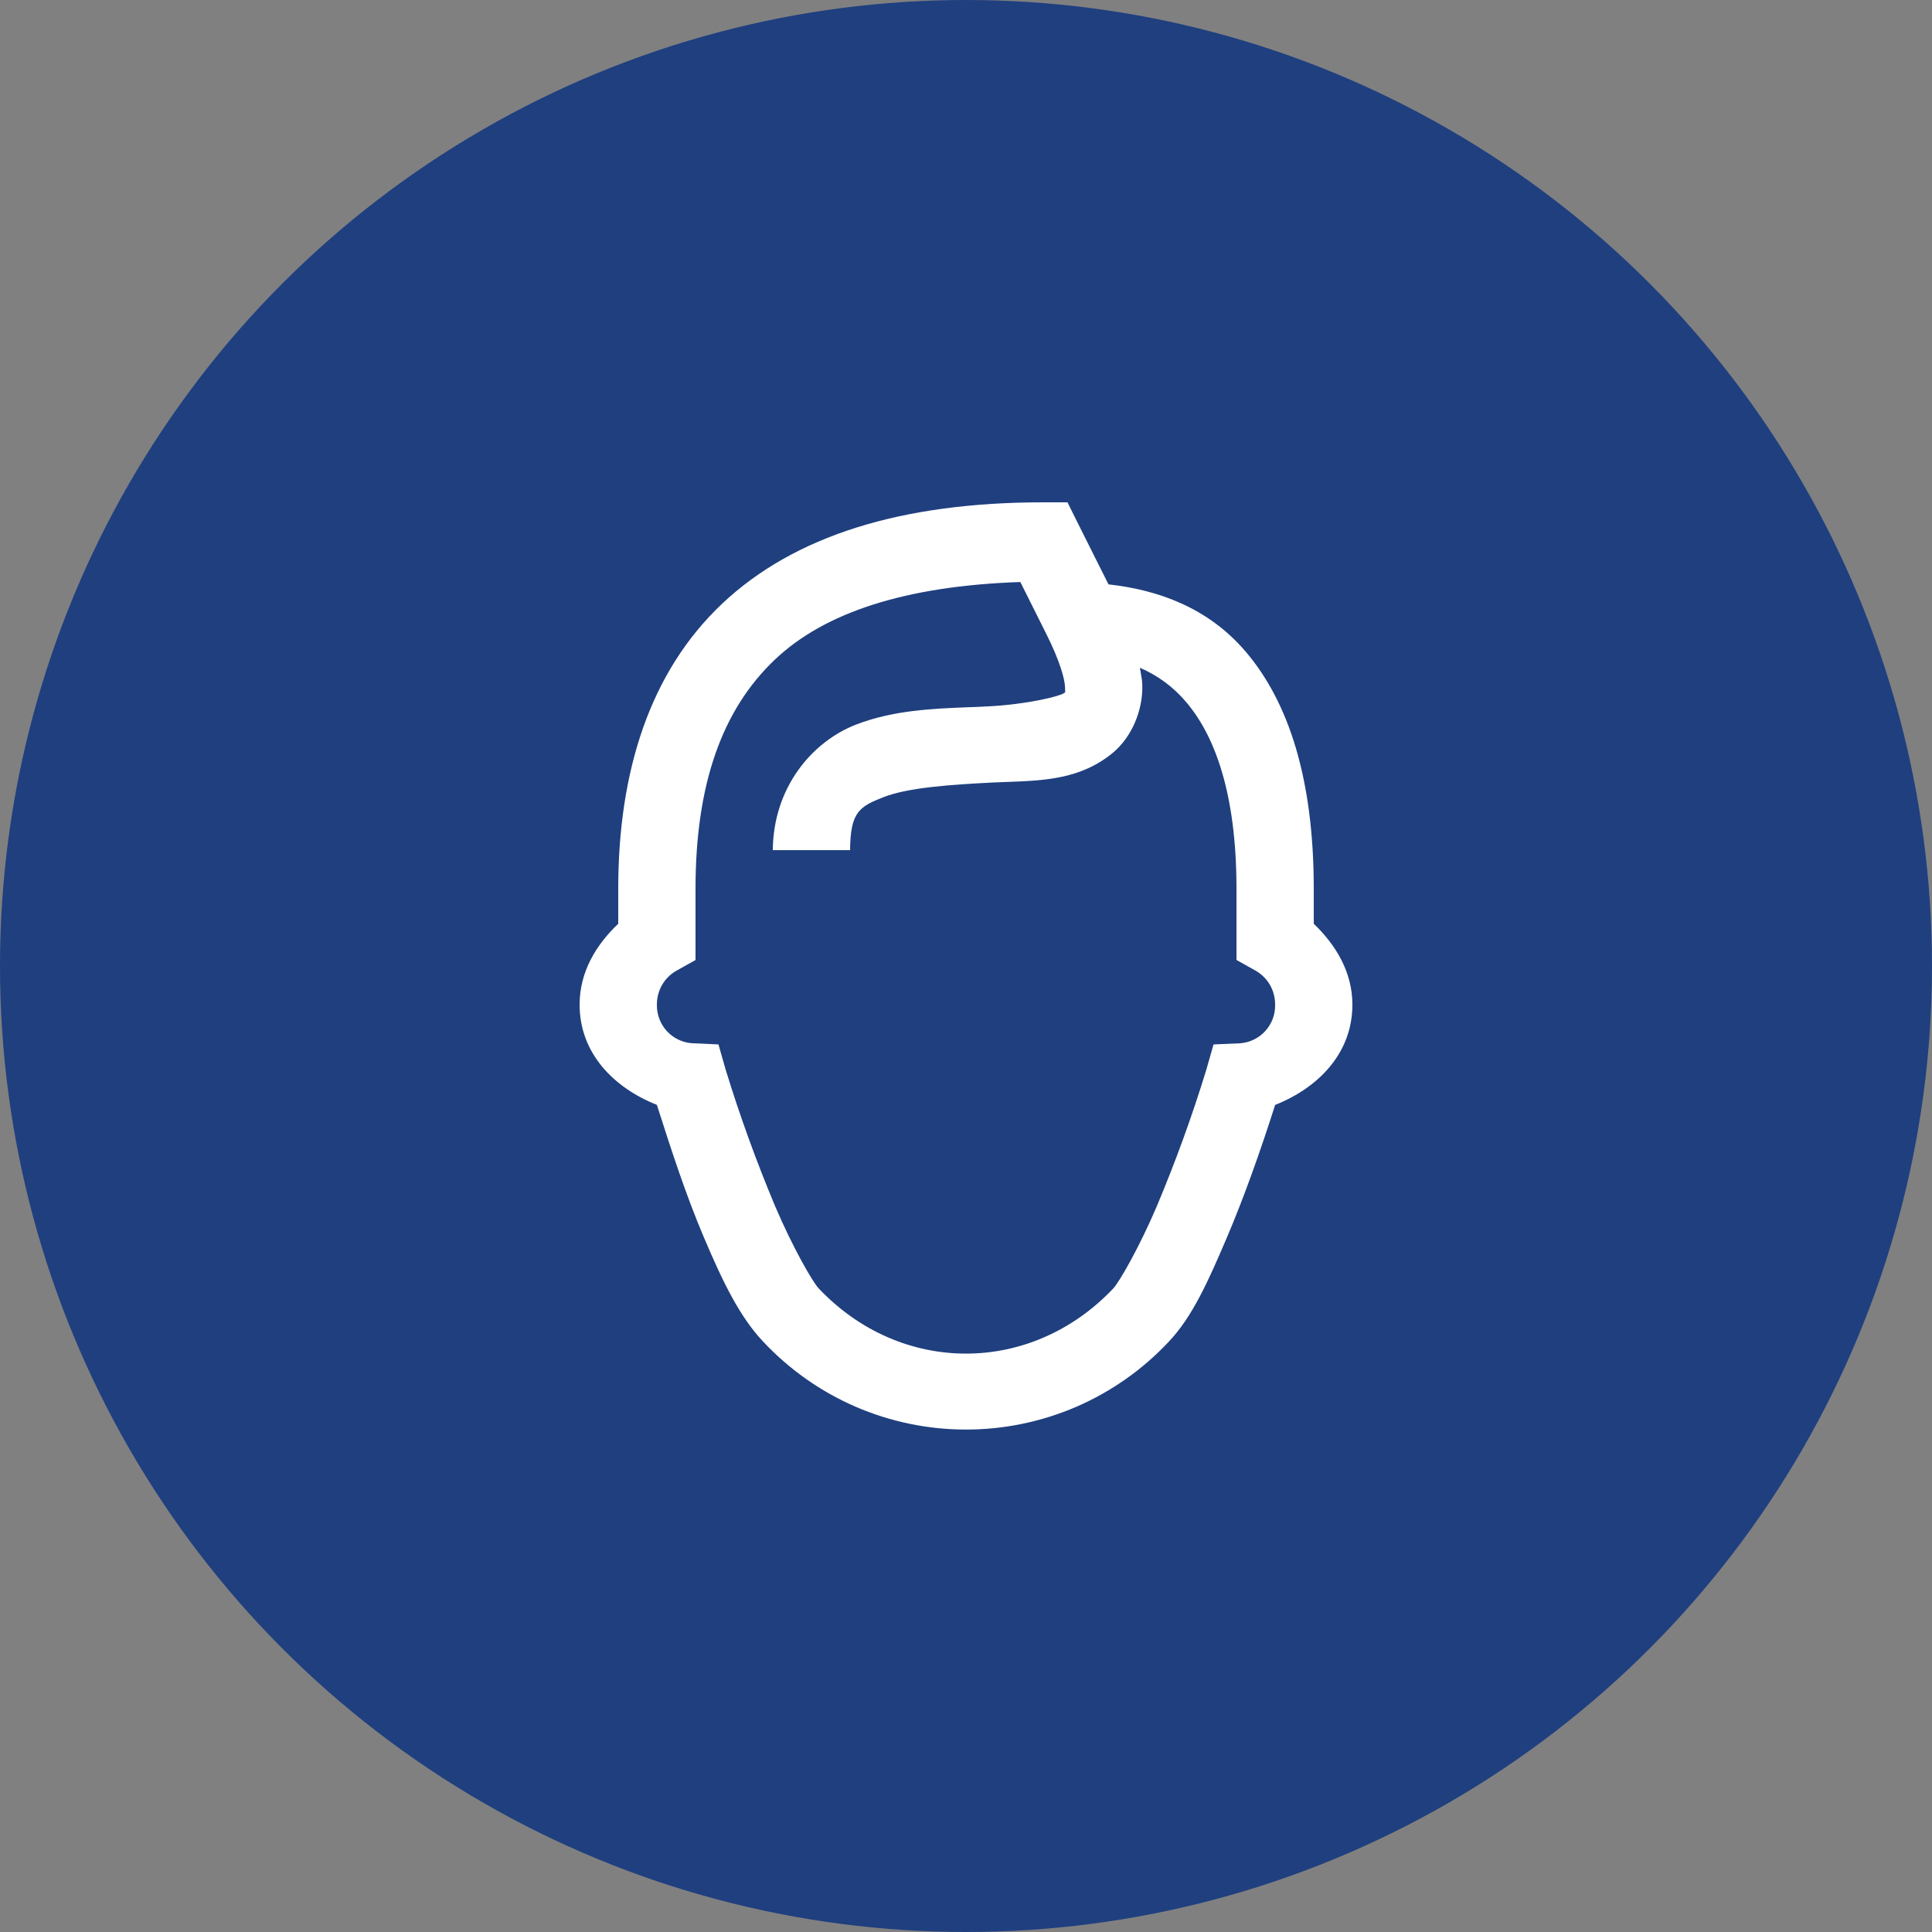 <svg width="32" height="32" viewBox="0 0 32 32" fill="none" xmlns="http://www.w3.org/2000/svg">
<rect x="0" y="0" width="32" height="32" fill="#808080" stroke="none"/>
<circle cx="16" cy="16" r="16" fill="#1F3F7F"/>
<path fill-rule="evenodd" clip-rule="evenodd" d="M17.28 8.32C14.934 8.32 13.155 8.872 11.96 10C10.766 11.128 10.24 12.773 10.24 14.72V15.3C9.874 15.648 9.6 16.096 9.6 16.64C9.6 17.447 10.17 18.019 10.88 18.3C11.117 19.047 11.375 19.832 11.661 20.5C11.971 21.231 12.252 21.811 12.64 22.221C13.071 22.681 13.591 23.048 14.169 23.299C14.747 23.549 15.37 23.678 16 23.678C16.63 23.678 17.253 23.549 17.831 23.299C18.409 23.048 18.93 22.681 19.36 22.221C19.748 21.811 20.008 21.231 20.32 20.5C20.605 19.832 20.883 19.047 21.12 18.301C21.831 18.019 22.4 17.447 22.4 16.641C22.4 16.099 22.125 15.651 21.76 15.3V14.72C21.76 12.913 21.349 11.626 20.621 10.78C20.003 10.063 19.178 9.769 18.36 9.679L17.86 8.681L17.681 8.32H17.28ZM16.9 9.64L17.34 10.52C17.553 10.947 17.637 11.25 17.64 11.38C17.64 11.405 17.641 11.423 17.642 11.436C17.643 11.464 17.643 11.471 17.64 11.472C17.64 11.473 17.639 11.473 17.637 11.473C17.634 11.473 17.628 11.474 17.621 11.481C17.565 11.528 17.025 11.667 16.36 11.7C16.256 11.706 16.149 11.71 16.04 11.714C15.451 11.737 14.797 11.763 14.18 12.001C13.45 12.284 12.808 13.043 12.8 14.081H14.08C14.085 13.45 14.232 13.359 14.64 13.201C15.048 13.043 15.752 12.996 16.44 12.961C16.525 12.957 16.61 12.954 16.696 12.951C17.301 12.928 17.912 12.905 18.44 12.462C18.741 12.208 18.933 11.771 18.92 11.342C18.918 11.276 18.907 11.212 18.895 11.146C18.89 11.118 18.884 11.089 18.88 11.06C19.173 11.186 19.434 11.378 19.64 11.621C20.104 12.16 20.48 13.108 20.48 14.72V15.9L20.8 16.079C20.995 16.193 21.12 16.397 21.12 16.64C21.124 16.801 21.066 16.957 20.958 17.076C20.85 17.195 20.701 17.268 20.54 17.28L20.1 17.299L19.98 17.72C19.745 18.486 19.471 19.241 19.16 19.98C18.872 20.656 18.541 21.232 18.44 21.34C17.077 22.78 14.922 22.78 13.56 21.34C13.457 21.232 13.128 20.656 12.839 19.98C12.529 19.24 12.255 18.486 12.02 17.719L11.9 17.299L11.459 17.279C11.299 17.267 11.15 17.194 11.042 17.075C10.935 16.956 10.877 16.8 10.88 16.64C10.88 16.401 11.004 16.193 11.2 16.08L11.52 15.901V14.72C11.52 12.994 11.958 11.753 12.84 10.92C13.66 10.145 14.997 9.704 16.9 9.64V9.64Z" fill="white"/>
</svg>
